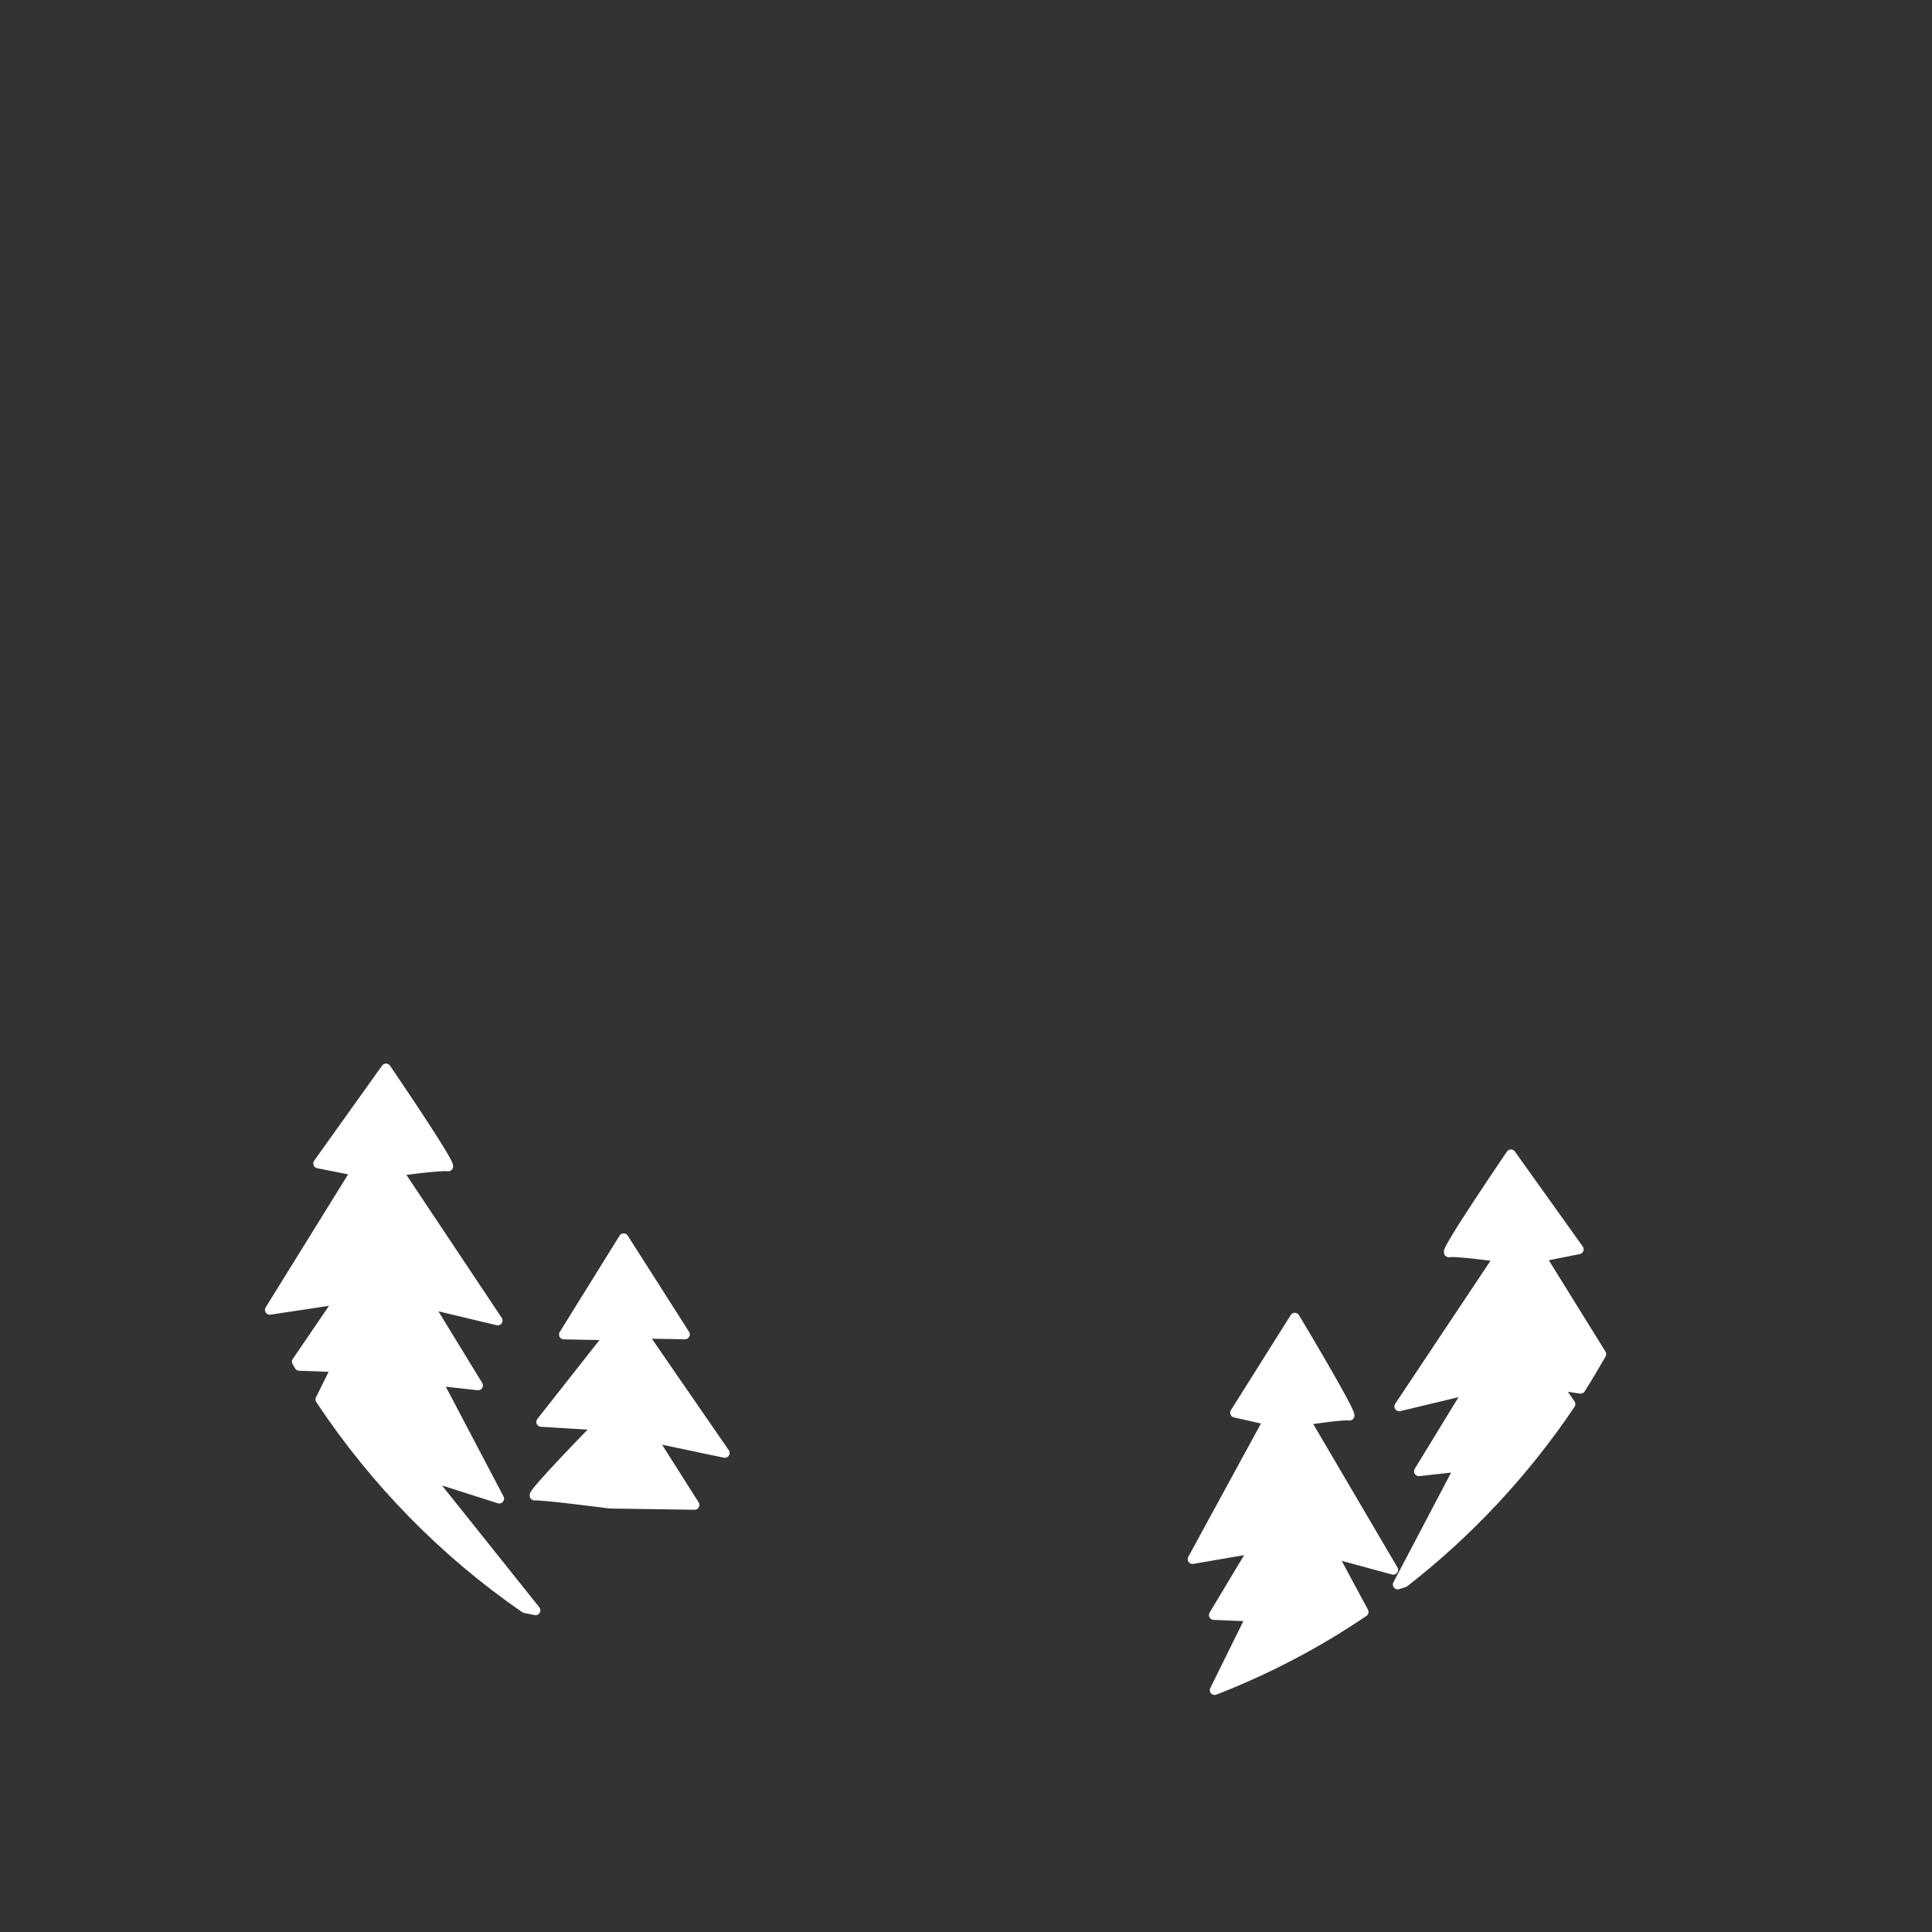 <svg xmlns="http://www.w3.org/2000/svg" xmlns:xlink="http://www.w3.org/1999/xlink" viewBox="0 0 2000 2000" xmlns:v="https://vecta.io/nano"><rect x="0" y="0" width="2000" height="2000" fill="#333333" stroke="none"/><use xlink:href="#B" fill="#fff"/><use xlink:href="#B" fill="none" stroke="#fff" stroke-width="10" stroke-linejoin="round" stroke-miterlimit="10"/><defs ><path id="B" d="M1351.4 1470.3s39.9-6.2 45.4-4.7-56.4-101.6-56.4-101.6l-61.9 98.4 34.4 7.8-78.4 143.8 63.3-10.9-41.3 68.8 38.5 1.6-37.6 76.1c54.6-21.2 106.3-48.4 154.3-80.9l-32.7-60.8 63.3 17.2-90.9-154.8zm306.3-68.5l-62.4-100.7 39.1-7.8-70.3-98.4s-70.3 103.1-64.1 101.6 51.6 4.7 51.6 4.7l-103.1 154.7 71.9-17.2-51.6 84.4 42.2-4.7-64.1 121.9 6.7-2.1c66.5-51.7 124.7-114.1 172.2-184.6l-13.3-19.5 23.7 3.6c7.5-11.9 14.6-23.8 21.5-35.9zM516.8 1551.4l-64.1-121.9 42.2 4.7-51.6-84.4 71.9 17.2-103.1-154.7s45.3-6.2 51.6-4.7-64.1-101.6-64.1-101.6l-70.3 98.4 39.1 7.8-89.1 143.8 71.9-10.9-44 64.5 2.6 4.4 38.3 1.4-16.5 33.3c56.5 85.2 128.5 158.6 211.8 216.1l11 2.2-111-139 73.4 23.4zm148.4-170.7l43.9.7-63.5-99.6-61.9 99.7 47 .9-70.5 89.6 59.3 3.6s-72.2 73.7-65.9 72.7c6.4-1 77.7 8.3 77.7 8.3l87.7 1.3-44.2-69.7 75.5 15.9-85.1-123.4z"/></defs></svg>